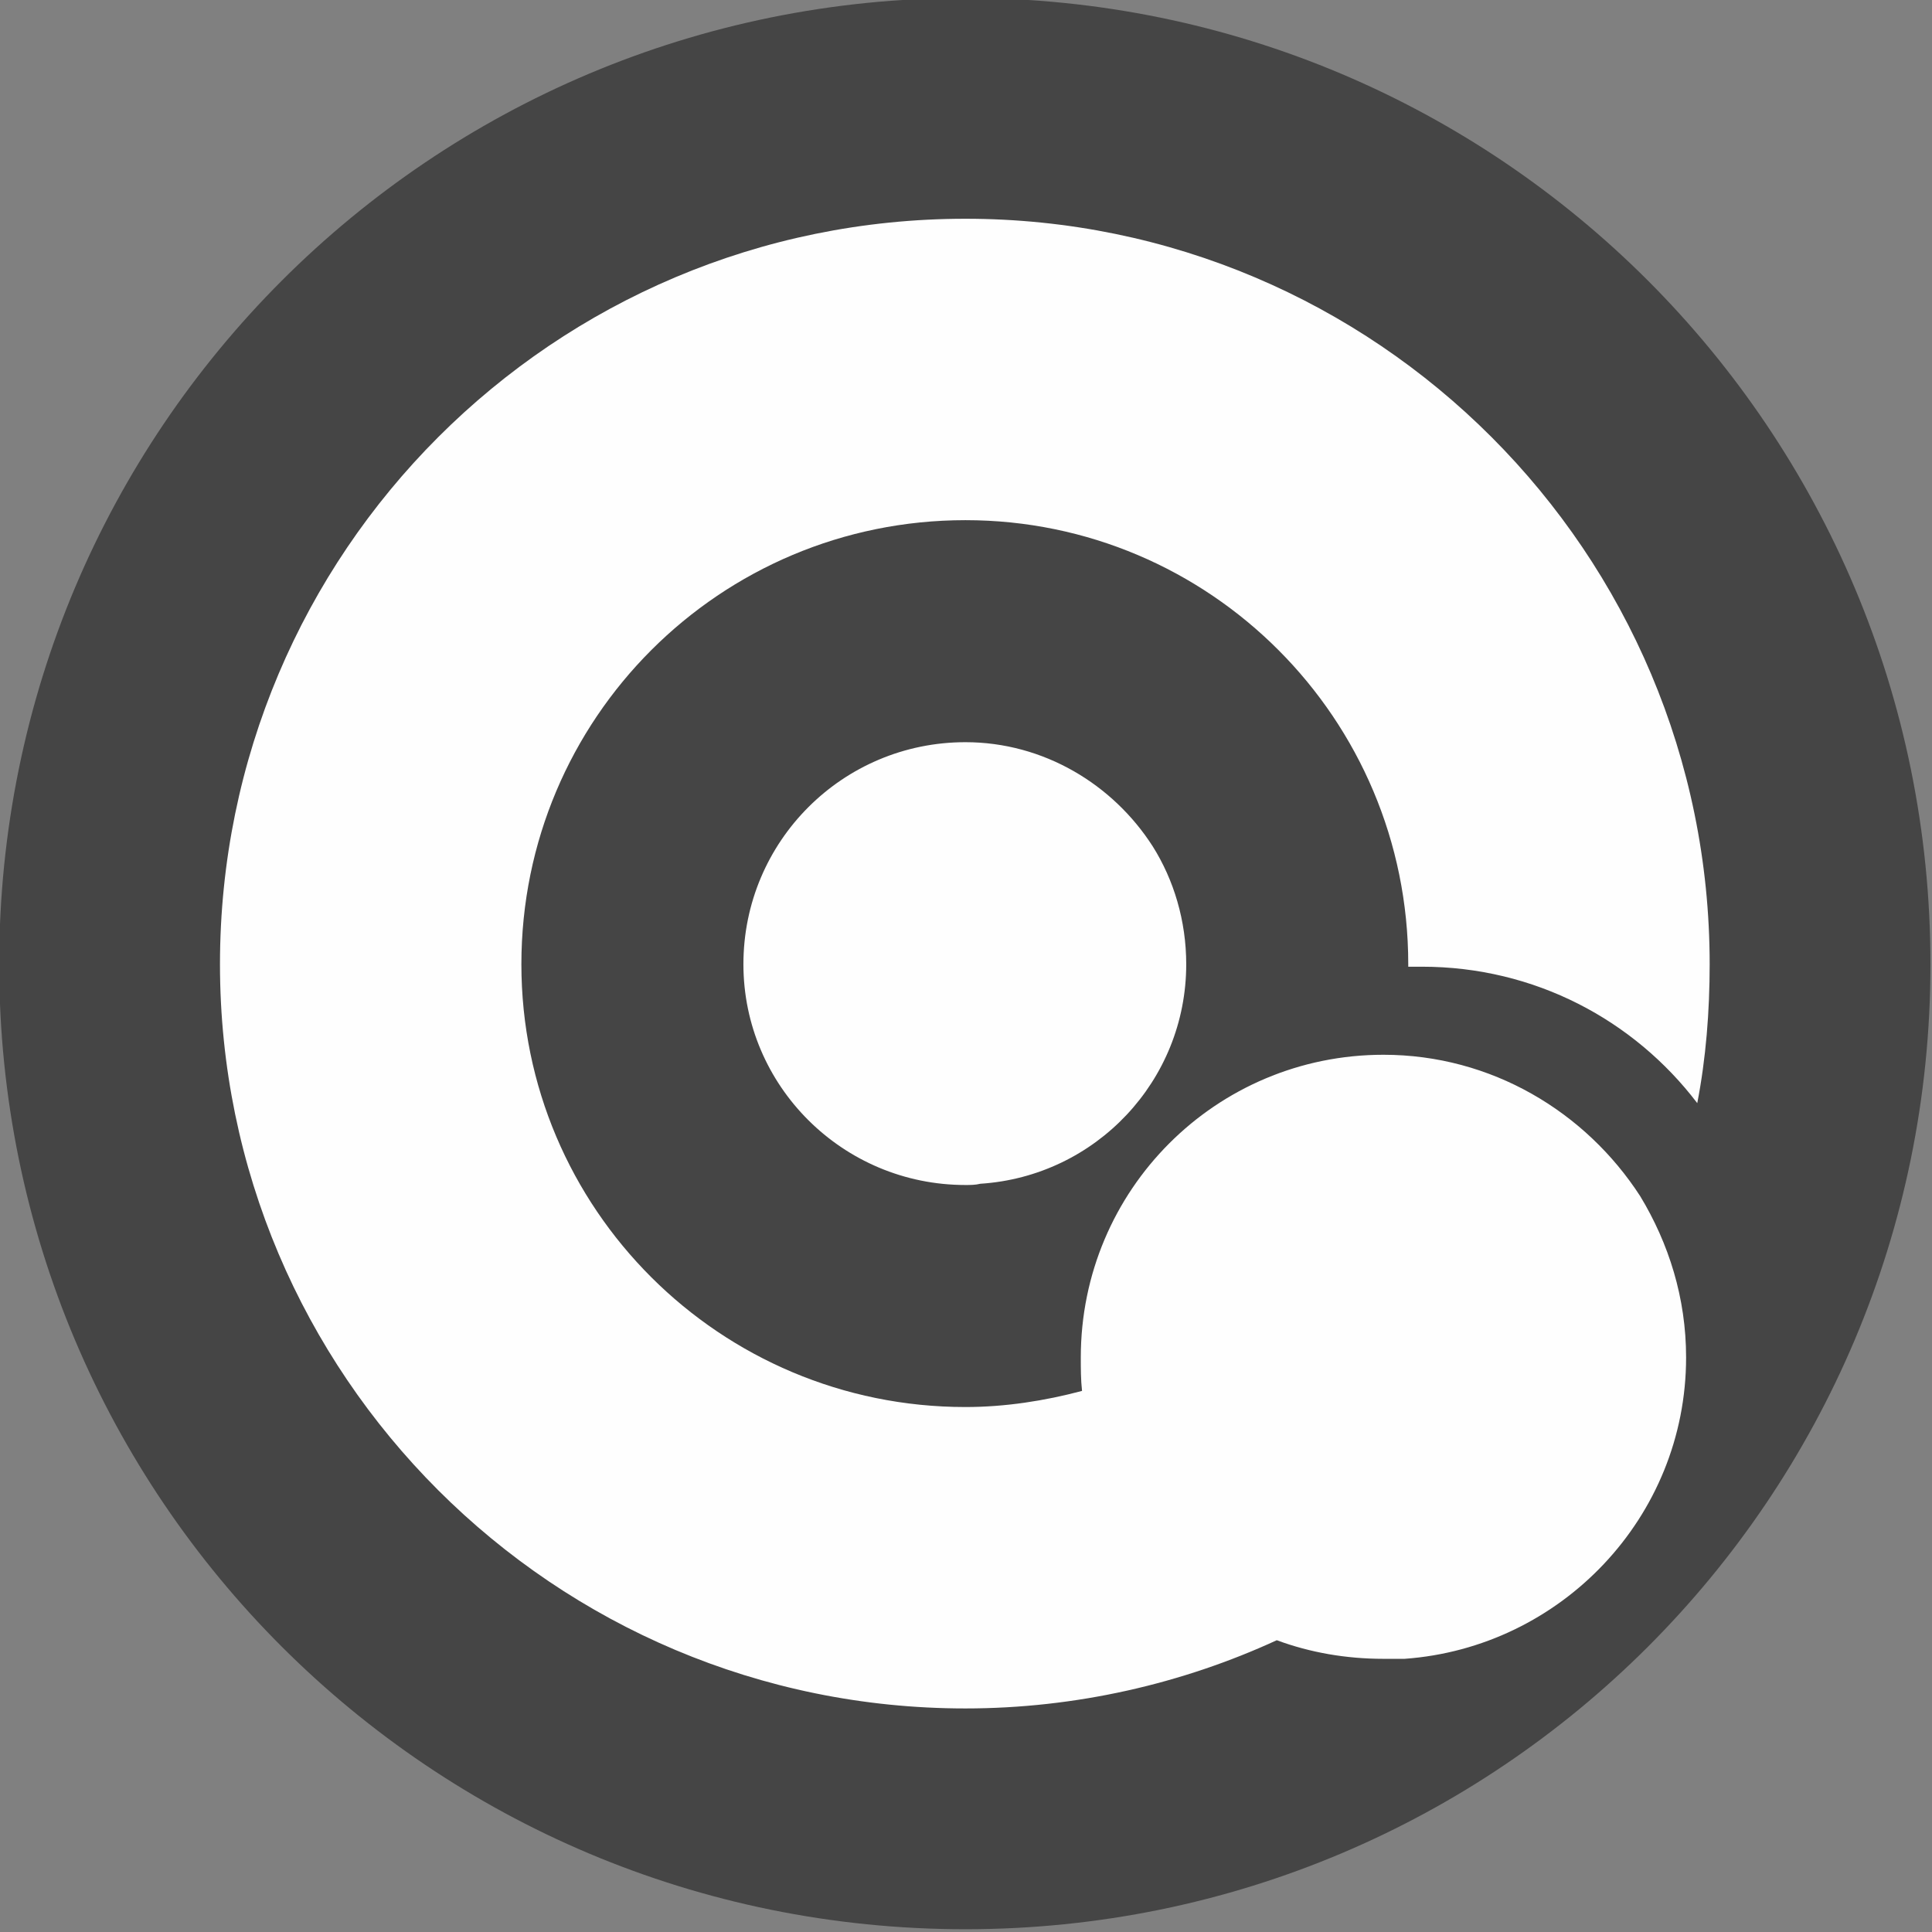 <svg width="1.333in" height="1.333in" clip-rule="evenodd" fill-rule="evenodd" image-rendering="optimizeQuality" shape-rendering="geometricPrecision" text-rendering="geometricPrecision" version="1.1" viewBox="0 0 1333.3 1333.3" xmlns="http://www.w3.org/2000/svg" xmlns:xlink="http://www.w3.org/1999/xlink"><rect x="0" y="0" width="1333.3" height="1333.3" fill="#808080" stroke="none"/><defs><style type="text/css"><![CDATA[
    .str0 {stroke:#D2D3D5;stroke-width:6.945}
    .fil2 {fill:#FEFEFE}
    .fil0 {fill:#FEFEFE}
    .fil11 {fill:#E6E7E8}
    .fil5 {fill:#4B4B4D}
    .fil1 {fill:#454545}
    .fil4 {fill:#E01C26}
    .fil10 {fill:#E01C26}
    .fil7 {fill:url(#id0)}
    .fil8 {fill:url(#id1)}
    .fil3 {fill:url(#id2)}
    .fil6 {fill:url(#id3)}
    .fil9 {fill:url(#id4)}
   ]]></style><linearGradient id="id0" x1="10647" x2="11848" y1="14445" y2="14445" gradientUnits="userSpaceOnUse"><stop stop-color="#FEFEFE" offset="0"/><stop stop-color="#fff" offset="1"/></linearGradient><linearGradient id="id1" x1="2042.5" x2="2744.5" y1="12032" y2="12968" gradientUnits="userSpaceOnUse"><stop stop-color="#E01C26" offset="0"/><stop stop-color="#822F2F" offset="1"/></linearGradient><linearGradient id="id2" x1="10897" x2="11599" y1="9853.5" y2="10789" gradientUnits="userSpaceOnUse" xlink:href="#id1"/><linearGradient id="id3" x1="10897" x2="11599" y1="13978" y2="14913" gradientUnits="userSpaceOnUse" xlink:href="#id1"/><linearGradient id="id4" x1="7754.9" x2="2500.9" y1="17663" y2="22898" gradientUnits="userSpaceOnUse"><stop stop-color="#E01C26" offset="0"/><stop stop-color="#993132" offset="1"/></linearGradient></defs><g transform="matrix(.856 0 0 .856 -1383 -3374.9)" stroke-width="1.168"><path class="fil1" d="m2394 3941c430 0 778 348 778 779 0 430-348 778-778 778-431 0-779-348-779-778 0-431 348-779 779-779z" fill="#454545"/><path class="fil2" d="m2394 4362c197 0 357 160 357 358v2h11c91 0 171 43 222 110 7-36 10-74 10-112 0-332-269-601-600-601-332 0-601 269-601 601 0 331 269 600 601 600 89 0 175-20 251-55 27 10 56 15 86 15h17c126-9 227-114 227-243 0-48-14-92-37-130-44-68-120-114-207-114-135 0-244 109-244 244 0 9 0 18 1 27-30 8-62 13-94 13-198 0-358-160-358-357 0-198 160-358 358-358zm151 263c-32-50-88-84-151-84-99 0-179 80-179 179 0 98 80 178 179 178 4 0 8 0 12-1 93-6 166-83 166-177 0-35-10-68-27-95z" fill="#fefefe"/></g></svg>
